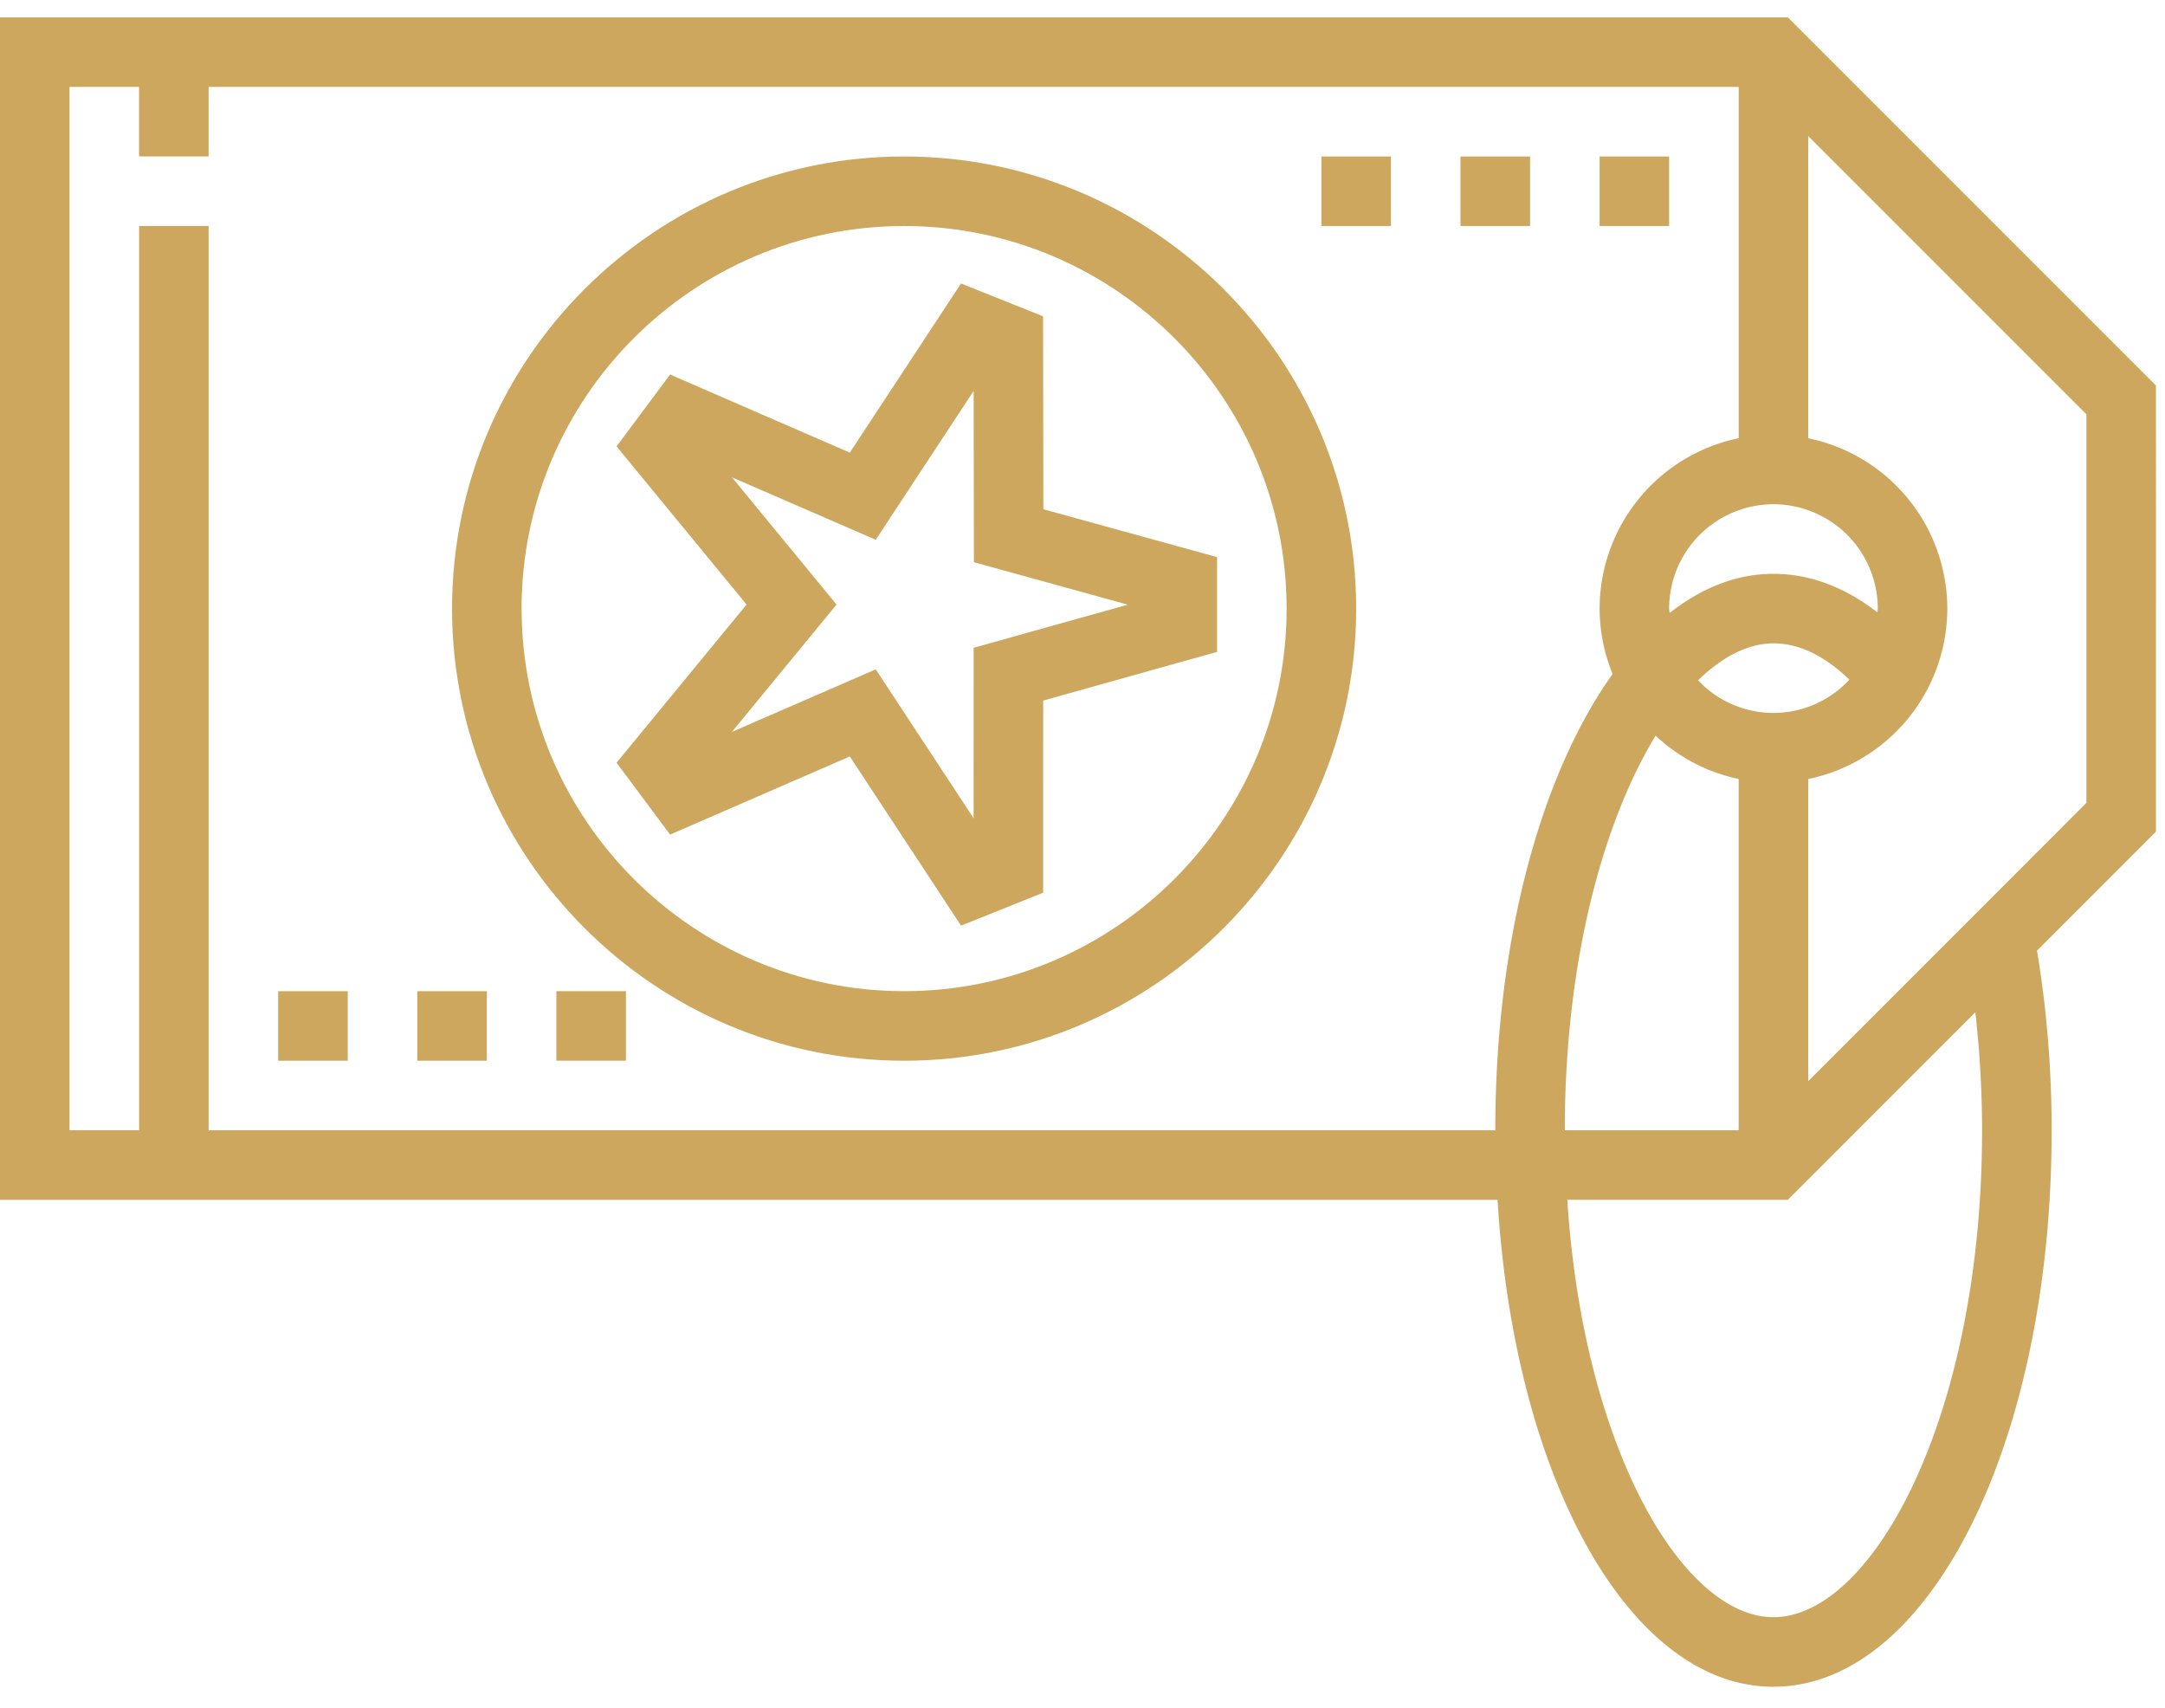 <svg width="71" height="56" fill="none" xmlns="http://www.w3.org/2000/svg"><path d="M39.913 21.375v-3.107l-5.696-1.57-.01-6.326-2.691-1.076-3.647 5.546-5.894-2.561-1.755 2.356 4.263 5.186-4.263 5.186 1.755 2.357 5.894-2.562 3.648 5.547 2.693-1.08.001-6.3 5.702-1.596zm-11.194.573l-4.716 2.05 3.431-4.174-3.43-4.173 4.715 2.048 3.212-4.882.008 5.618 5.044 1.392-5.052 1.413-.002 5.59-3.21-4.882z" fill="#CCA75D"/><path d="M44.475 19.956c0-8.175-6.65-14.825-14.825-14.825-8.174 0-14.825 6.65-14.825 14.825 0 8.174 6.65 14.825 14.825 14.825 8.174 0 14.825-6.651 14.825-14.825zm-27.37 0c0-6.917 5.628-12.545 12.545-12.545 6.916 0 12.544 5.628 12.544 12.545 0 6.916-5.628 12.544-12.544 12.544s-12.544-5.628-12.544-12.544zM54.738 5.13v2.281h-2.28v-2.28h2.28zm-9.123 0v2.281h-2.28v-2.28h2.28zm4.562 0v2.281h-2.281v-2.28h2.28zM11.404 32.5v2.28H9.123V32.5h2.28zm4.561 0v2.28h-2.28V32.5h2.28z" fill="#CCA75D"/><path d="M20.527 32.5v2.28h-2.28V32.5h2.28z" fill="#CCA75D"/><path d="M58.16 55.307c5.115 0 9.123-8.014 9.123-18.246 0-2.026-.167-4.001-.48-5.89l3.9-3.901V12.641L58.632.57H0v38.773h49.112c.546 9.114 4.32 15.965 9.047 15.965zm10.263-41.722v12.74L59.3 35.45v-9.907a5.713 5.713 0 004.561-5.586A5.713 5.713 0 0059.3 14.37V4.462l9.123 9.123zm-10.264 7.51c.981 0 1.836.559 2.491 1.19a3.4 3.4 0 01-2.49 1.092 3.407 3.407 0 01-2.473-1.069c.805-.786 1.65-1.212 2.472-1.212zm-3.406-.995c-.002-.049-.015-.095-.015-.144a3.425 3.425 0 013.421-3.422 3.425 3.425 0 013.422 3.422c0 .042-.012.08-.013.123-1.066-.826-2.22-1.264-3.409-1.264-1.21 0-2.358.463-3.406 1.285zm2.266 5.442v11.52h-5.702c0-5.578 1.272-10.139 2.978-12.94a5.664 5.664 0 002.724 1.42zM6.842 37.062V7.411h-2.28v29.65H2.28V2.85h2.28v2.28h2.281V2.85H57.02v11.519a5.712 5.712 0 00-4.561 5.587c0 .76.155 1.48.426 2.145-2.34 3.27-3.848 8.695-3.848 14.96H6.842zm44.556 2.28h7.233l6.15-6.15c.14 1.26.22 2.551.22 3.87 0 9.407-3.605 15.965-6.842 15.965-2.967 0-6.235-5.519-6.76-13.685z" fill="#CCA75D"/></svg>